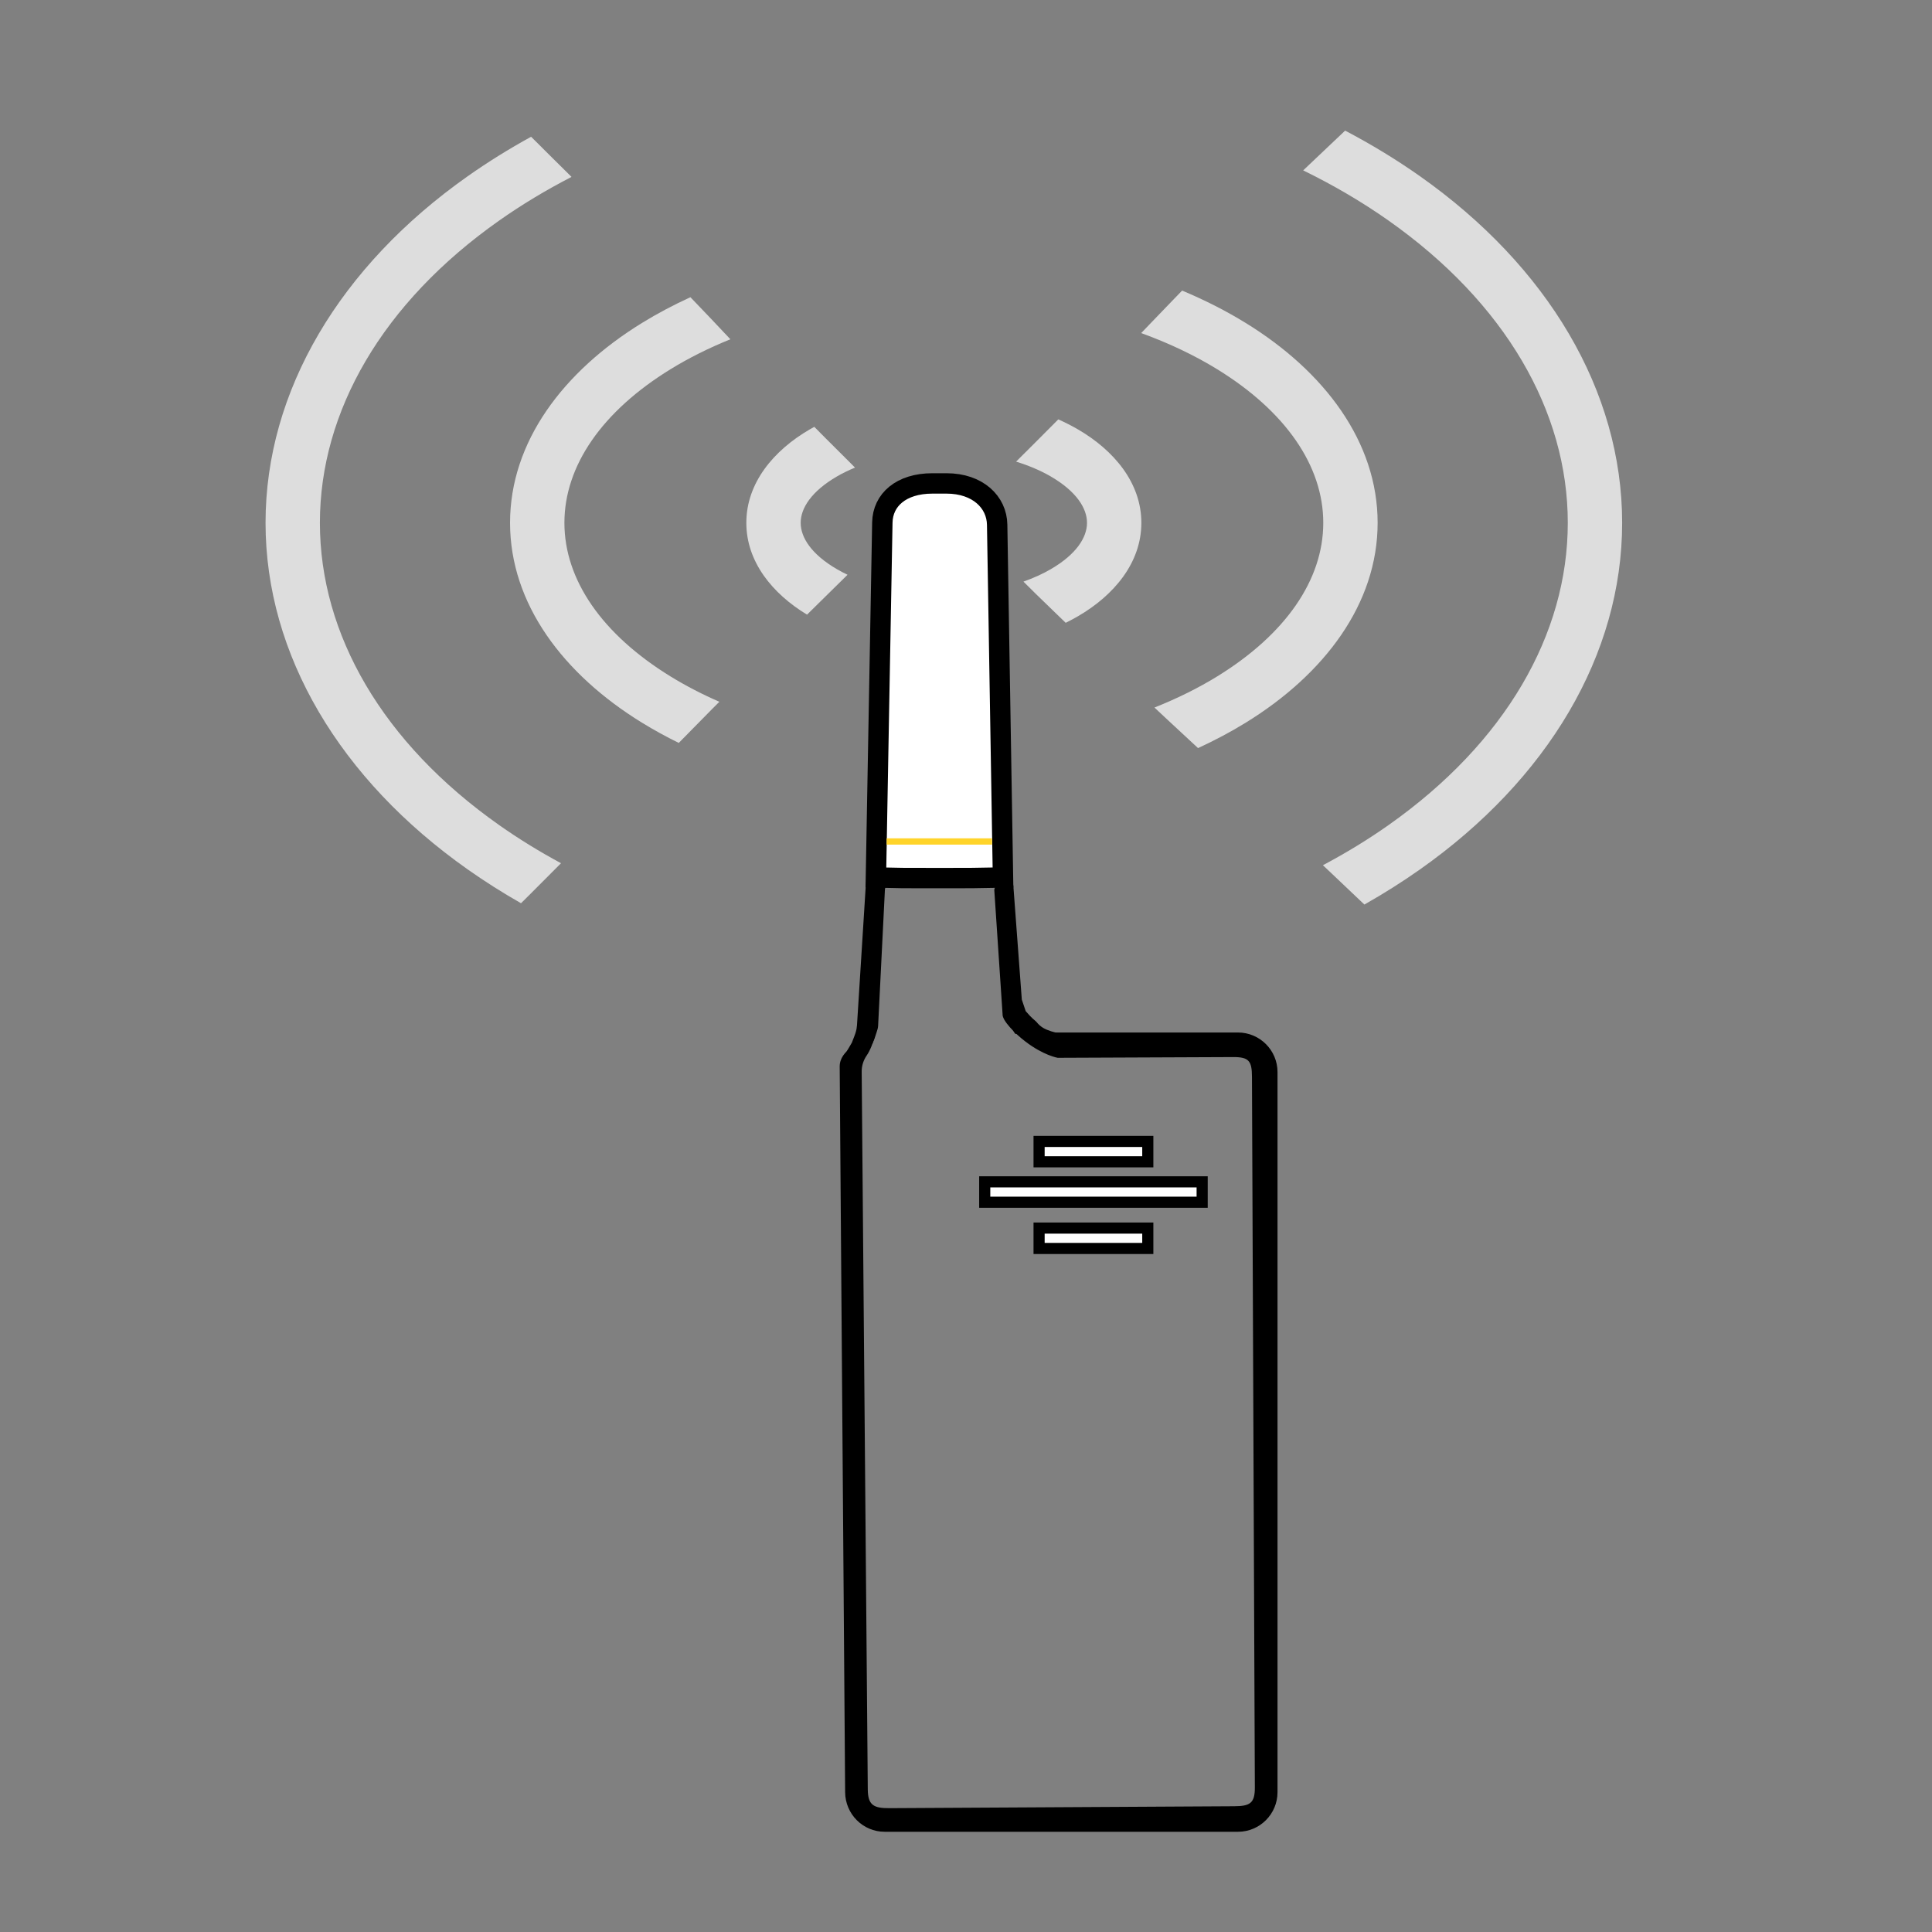<?xml version="1.0" encoding="UTF-8" standalone="no"?>
<!-- Created with Inkscape (http://www.inkscape.org/) -->

<svg
   xmlns:dc="http://purl.org/dc/elements/1.1/"
   xmlns:cc="http://creativecommons.org/ns#"
   xmlns:rdf="http://www.w3.org/1999/02/22-rdf-syntax-ns#"
   xmlns:svg="http://www.w3.org/2000/svg"
   xmlns="http://www.w3.org/2000/svg"
   xmlns:sodipodi="http://sodipodi.sourceforge.net/DTD/sodipodi-0.dtd"
   xmlns:inkscape="http://www.inkscape.org/namespaces/inkscape"
   version="1.1"
   id="svg2"
   width="1421.758"
   height="1421.758"
   viewBox="0 0 1421.758 1421.758"
   sodipodi:docname="SensorNodeAvatar_1.svg"
   inkscape:version="0.92.3 (2405546, 2018-03-11)">
  <rect x="0" y="0" width="1421.758" height="1421.758" fill="#808080" stroke="none"/>
  <defs
     id="defs6" />
  <sodipodi:namedview
     pagecolor="#ffffff"
     bordercolor="#666666"
     borderopacity="1"
     objecttolerance="10"
     gridtolerance="10"
     guidetolerance="10"
     inkscape:pageopacity="0"
     inkscape:pageshadow="2"
     inkscape:window-width="1920"
     inkscape:window-height="1017"
     id="namedview4"
     showgrid="false"
     inkscape:zoom="0.35355339"
     inkscape:cx="1611.4304"
     inkscape:cy="1049.7611"
     inkscape:window-x="-8"
     inkscape:window-y="-8"
     inkscape:window-maximized="1"
     inkscape:current-layer="svg2" />
  <path
     style="color:#000000;font-style:normal;font-variant:normal;font-weight:normal;font-stretch:normal;font-size:medium;line-height:normal;font-family:sans-serif;font-variant-ligatures:normal;font-variant-position:normal;font-variant-caps:normal;font-variant-numeric:normal;font-variant-alternates:normal;font-feature-settings:normal;text-indent:0;text-align:start;text-decoration:none;text-decoration-line:none;text-decoration-style:solid;text-decoration-color:#000000;letter-spacing:normal;word-spacing:normal;text-transform:none;writing-mode:lr-tb;direction:ltr;text-orientation:mixed;dominant-baseline:auto;baseline-shift:baseline;text-anchor:start;white-space:normal;shape-padding:0;clip-rule:nonzero;display:inline;overflow:visible;visibility:visible;opacity:1;isolation:auto;mix-blend-mode:normal;color-interpolation:sRGB;color-interpolation-filters:linearRGB;solid-color:#000000;solid-opacity:1;vector-effect:none;fill:#dddddd;fill-opacity:1;fill-rule:nonzero;stroke:none;stroke-width:40;stroke-linecap:butt;stroke-linejoin:miter;stroke-miterlimit:4;stroke-dasharray:none;stroke-dashoffset:0;stroke-opacity:1;color-rendering:auto;image-rendering:auto;shape-rendering:auto;text-rendering:auto;enable-background:accumulate"
     d="m 989.879,96.123 c -5.248,4.988 -10.505,9.966 -15.764,14.941 -5.02,4.788 -10.066,9.55 -15.104,14.32 22.399,10.941 43.46,23.294 62.861,36.965 85.783,60.446 131.863,140.366 131.863,222.397 0,82.03 -46.08,161.95 -131.863,222.396 -15.151,10.676 -31.315,20.547 -48.336,29.572 2.232,2.109 4.464,4.219 6.695,6.328 6.893,6.512 13.761,13.05 20.631,19.586 1.06,1.01 2.127,2.012 3.189,3.019 14.181,-8.018 27.826,-16.625 40.859,-25.809 93.938,-66.192 148.824,-158.03 148.824,-255.094 0,-97.064 -54.887,-188.902 -148.824,-255.094 -17.322,-12.206 -35.724,-23.394 -55.033,-33.529 z"
     id="path4977"
     inkscape:connector-curvature="0" />
  <path
     style="color:#000000;font-style:normal;font-variant:normal;font-weight:normal;font-stretch:normal;font-size:medium;line-height:normal;font-family:sans-serif;font-variant-ligatures:normal;font-variant-position:normal;font-variant-caps:normal;font-variant-numeric:normal;font-variant-alternates:normal;font-feature-settings:normal;text-indent:0;text-align:start;text-decoration:none;text-decoration-line:none;text-decoration-style:solid;text-decoration-color:#000000;letter-spacing:normal;word-spacing:normal;text-transform:none;writing-mode:lr-tb;direction:ltr;text-orientation:mixed;dominant-baseline:auto;baseline-shift:baseline;text-anchor:start;white-space:normal;shape-padding:0;clip-rule:nonzero;display:inline;overflow:visible;visibility:visible;opacity:1;isolation:auto;mix-blend-mode:normal;color-interpolation:sRGB;color-interpolation-filters:linearRGB;solid-color:#000000;solid-opacity:1;vector-effect:none;fill:#dddddd;fill-opacity:1;fill-rule:nonzero;stroke:none;stroke-width:40;stroke-linecap:butt;stroke-linejoin:miter;stroke-miterlimit:4;stroke-dasharray:none;stroke-dashoffset:0;stroke-opacity:1;color-rendering:auto;image-rendering:auto;shape-rendering:auto;text-rendering:auto;enable-background:accumulate"
     d="m 390.838,100.644 c -16.249,8.914 -31.818,18.59 -46.602,29.008 -93.938,66.192 -148.822,158.03 -148.822,255.094 0,97.064 54.885,188.901 148.822,255.094 12.516,8.819 25.599,17.103 39.176,24.848 2.268,-2.252 4.541,-4.498 6.809,-6.75 7.556,-7.544 15.118,-15.084 22.619,-22.682 0.01,-0.01 0.01,-0.01 0.016,-0.016 -16.01,-8.623 -31.248,-18 -45.578,-28.098 -85.783,-60.446 -131.863,-140.366 -131.863,-222.396 0,-82.03 46.081,-161.95 131.863,-222.397 16.616,-11.709 34.452,-22.449 53.301,-32.166 -0.748,-0.751 -1.498,-1.501 -2.246,-2.252 -4.145,-4.123 -8.308,-8.229 -12.465,-12.34 -4.089,-4.046 -8.157,-8.114 -12.229,-12.178 -0.936,-0.921 -1.866,-1.848 -2.801,-2.769 z"
     id="path5019"
     inkscape:connector-curvature="0" />
  <path
     style="color:#000000;font-style:normal;font-variant:normal;font-weight:normal;font-stretch:normal;font-size:medium;line-height:normal;font-family:sans-serif;font-variant-ligatures:normal;font-variant-position:normal;font-variant-caps:normal;font-variant-numeric:normal;font-variant-alternates:normal;font-feature-settings:normal;text-indent:0;text-align:start;text-decoration:none;text-decoration-line:none;text-decoration-style:solid;text-decoration-color:#000000;letter-spacing:normal;word-spacing:normal;text-transform:none;writing-mode:lr-tb;direction:ltr;text-orientation:mixed;dominant-baseline:auto;baseline-shift:baseline;text-anchor:start;white-space:normal;shape-padding:0;clip-rule:nonzero;display:inline;overflow:visible;visibility:visible;opacity:1;isolation:auto;mix-blend-mode:normal;color-interpolation:sRGB;color-interpolation-filters:linearRGB;solid-color:#000000;solid-opacity:1;vector-effect:none;fill:#dddddd;fill-opacity:1;fill-rule:nonzero;stroke:none;stroke-width:40;stroke-linecap:butt;stroke-linejoin:miter;stroke-miterlimit:4;stroke-dasharray:none;stroke-dashoffset:0;stroke-opacity:1;color-rendering:auto;image-rendering:auto;shape-rendering:auto;text-rendering:auto;enable-background:accumulate"
     d="m 869.92,213.842 c -2.6,2.688 -5.204,5.372 -7.801,8.062 -5.303,5.448 -10.551,10.948 -15.818,16.43 -2.168,2.261 -4.338,4.519 -6.508,6.777 20.595,7.474 39.391,16.434 55.889,26.578 50.282,30.917 78.115,71.041 78.115,113.057 0,42.016 -27.833,82.142 -78.115,113.059 -13.849,8.515 -29.317,16.197 -46.107,22.867 2.846,2.673 5.687,5.352 8.543,8.014 5.455,5.08 10.924,10.144 16.389,15.213 2.373,2.21 4.754,4.412 7.131,6.619 12.328,-5.665 24.022,-11.891 34.996,-18.639 58.015,-35.672 97.164,-87.538 97.164,-147.133 0,-59.595 -39.149,-111.459 -97.164,-147.131 -14.396,-8.851 -30.031,-16.809 -46.713,-23.773 z"
     id="path4985"
     inkscape:connector-curvature="0" />
  <path
     style="color:#000000;font-style:normal;font-variant:normal;font-weight:normal;font-stretch:normal;font-size:medium;line-height:normal;font-family:sans-serif;font-variant-ligatures:normal;font-variant-position:normal;font-variant-caps:normal;font-variant-numeric:normal;font-variant-alternates:normal;font-feature-settings:normal;text-indent:0;text-align:start;text-decoration:none;text-decoration-line:none;text-decoration-style:solid;text-decoration-color:#000000;letter-spacing:normal;word-spacing:normal;text-transform:none;writing-mode:lr-tb;direction:ltr;text-orientation:mixed;dominant-baseline:auto;baseline-shift:baseline;text-anchor:start;white-space:normal;shape-padding:0;clip-rule:nonzero;display:inline;overflow:visible;visibility:visible;opacity:1;isolation:auto;mix-blend-mode:normal;color-interpolation:sRGB;color-interpolation-filters:linearRGB;solid-color:#000000;solid-opacity:1;vector-effect:none;fill:#dddddd;fill-opacity:1;fill-rule:nonzero;stroke:none;stroke-width:40;stroke-linecap:butt;stroke-linejoin:miter;stroke-miterlimit:4;stroke-dasharray:none;stroke-dashoffset:0;stroke-opacity:1;color-rendering:auto;image-rendering:auto;shape-rendering:auto;text-rendering:auto;enable-background:accumulate"
     d="m 508.077,218.723 c -12.534,5.734 -24.42,12.043 -35.561,18.893 -58.015,35.672 -97.164,87.536 -97.164,147.131 0,59.595 39.149,111.461 97.164,147.133 8.57,5.269 17.589,10.215 26.996,14.83 0.638,-0.65 1.274,-1.302 1.912,-1.951 7.472,-7.588 14.922,-15.197 22.408,-22.771 1.845,-1.855 3.698,-3.7 5.545,-5.553 -12.892,-5.624 -24.91,-11.865 -35.91,-18.629 -50.282,-30.917 -78.115,-71.043 -78.115,-113.059 0,-42.016 27.833,-82.14 78.115,-113.057 13.273,-8.161 28.04,-15.554 44.025,-22.027 -0.347,-0.37 -0.698,-0.735 -1.045,-1.105 -4.485,-4.763 -8.952,-9.546 -13.473,-14.275 -4.537,-4.77 -9.069,-9.544 -13.65,-14.271 -0.415,-0.43 -0.833,-0.857 -1.248,-1.287 z"
     id="path5035"
     inkscape:connector-curvature="0" />
  <path
     style="color:#000000;font-style:normal;font-variant:normal;font-weight:normal;font-stretch:normal;font-size:medium;line-height:normal;font-family:sans-serif;font-variant-ligatures:normal;font-variant-position:normal;font-variant-caps:normal;font-variant-numeric:normal;font-variant-alternates:normal;font-feature-settings:normal;text-indent:0;text-align:start;text-decoration:none;text-decoration-line:none;text-decoration-style:solid;text-decoration-color:#000000;letter-spacing:normal;word-spacing:normal;text-transform:none;writing-mode:lr-tb;direction:ltr;text-orientation:mixed;dominant-baseline:auto;baseline-shift:baseline;text-anchor:start;white-space:normal;shape-padding:0;clip-rule:nonzero;display:inline;overflow:visible;visibility:visible;opacity:1;isolation:auto;mix-blend-mode:normal;color-interpolation:sRGB;color-interpolation-filters:linearRGB;solid-color:#000000;solid-opacity:1;vector-effect:none;fill:#dddddd;fill-opacity:1;fill-rule:nonzero;stroke:none;stroke-width:40;stroke-linecap:butt;stroke-linejoin:miter;stroke-miterlimit:4;stroke-dasharray:none;stroke-dashoffset:0;stroke-opacity:1;color-rendering:auto;image-rendering:auto;shape-rendering:auto;text-rendering:auto;enable-background:accumulate"
     d="m 778.805,308.619 c -5.217,5.284 -10.468,10.534 -15.717,15.787 -5.117,5.095 -10.228,10.198 -15.338,15.301 9.613,2.981 18.206,6.681 25.418,10.869 18.864,10.953 26.758,23.379 26.758,34.17 0,10.791 -7.894,23.217 -26.758,34.17 -5.832,3.386 -12.567,6.456 -20.012,9.084 3.079,3.057 6.155,6.116 9.238,9.168 5.091,4.999 10.233,9.944 15.371,14.895 2.166,2.08 4.323,4.169 6.481,6.258 3.092,-1.523 6.1,-3.124 9.008,-4.812 26.504,-15.389 46.672,-39.355 46.672,-68.762 0,-29.406 -20.168,-53.372 -46.672,-68.762 -4.586,-2.663 -9.413,-5.117 -14.449,-7.365 z"
     id="path4993"
     inkscape:connector-curvature="0" />
  <path
     style="color:#000000;font-style:normal;font-variant:normal;font-weight:normal;font-stretch:normal;font-size:medium;line-height:normal;font-family:sans-serif;font-variant-ligatures:normal;font-variant-position:normal;font-variant-caps:normal;font-variant-numeric:normal;font-variant-alternates:normal;font-feature-settings:normal;text-indent:0;text-align:start;text-decoration:none;text-decoration-line:none;text-decoration-style:solid;text-decoration-color:#000000;letter-spacing:normal;word-spacing:normal;text-transform:none;writing-mode:lr-tb;direction:ltr;text-orientation:mixed;dominant-baseline:auto;baseline-shift:baseline;text-anchor:start;white-space:normal;shape-padding:0;clip-rule:nonzero;display:inline;overflow:visible;visibility:visible;opacity:1;isolation:auto;mix-blend-mode:normal;color-interpolation:sRGB;color-interpolation-filters:linearRGB;solid-color:#000000;solid-opacity:1;vector-effect:none;fill:#dddddd;fill-opacity:1;fill-rule:nonzero;stroke:none;stroke-width:40;stroke-linecap:butt;stroke-linejoin:miter;stroke-miterlimit:4;stroke-dasharray:none;stroke-dashoffset:0;stroke-opacity:1;color-rendering:auto;image-rendering:auto;shape-rendering:auto;text-rendering:auto;enable-background:accumulate"
     d="m 599.252,314.101 c -1.13,0.617 -2.252,1.242 -3.355,1.883 -26.504,15.389 -46.672,39.355 -46.672,68.762 0,28.66 19.161,52.147 44.67,67.568 4.657,-4.592 9.312,-9.187 13.98,-13.768 5.277,-5.196 10.55,-10.396 15.838,-15.582 -2.721,-1.29 -5.306,-2.641 -7.731,-4.049 -18.864,-10.953 -26.758,-23.379 -26.758,-34.17 0,-10.791 7.894,-23.217 26.758,-34.17 3.999,-2.322 8.443,-4.484 13.227,-6.469 -2.268,-2.277 -4.538,-4.552 -6.812,-6.822 -4.916,-4.908 -9.841,-9.806 -14.76,-14.711 -2.802,-2.817 -5.597,-5.641 -8.385,-8.473 z"
     id="path5051"
     inkscape:connector-curvature="0" />
  <g
     inkscape:groupmode="layer"
     id="layer1"
     inkscape:label="svg"
     transform="translate(-1623.301,-519.76)">
    <path
       style="color:#000000;font-style:normal;font-variant:normal;font-weight:normal;font-stretch:normal;font-size:medium;line-height:normal;font-family:sans-serif;font-variant-ligatures:normal;font-variant-position:normal;font-variant-caps:normal;font-variant-numeric:normal;font-variant-alternates:normal;font-feature-settings:normal;text-indent:0;text-align:start;text-decoration:none;text-decoration-line:none;text-decoration-style:solid;text-decoration-color:#000000;letter-spacing:normal;word-spacing:normal;text-transform:none;writing-mode:lr-tb;direction:ltr;text-orientation:mixed;dominant-baseline:auto;baseline-shift:baseline;text-anchor:start;white-space:normal;shape-padding:0;clip-rule:nonzero;display:inline;overflow:visible;visibility:visible;opacity:1;isolation:auto;mix-blend-mode:normal;color-interpolation:sRGB;color-interpolation-filters:linearRGB;solid-color:#000000;solid-opacity:1;vector-effect:none;fill:#000000;fill-opacity:1;fill-rule:nonzero;stroke:none;stroke-width:8.183;stroke-linecap:butt;stroke-linejoin:miter;stroke-miterlimit:4;stroke-dasharray:none;stroke-dashoffset:0;stroke-opacity:1;color-rendering:auto;image-rendering:auto;shape-rendering:auto;text-rendering:auto;enable-background:accumulate"
       d="m 2361.096,1266.166 c -0.322,4.66 9.444,14.479 16.482,19.803 13.523,10.493 24.086,12.232 24.086,12.232 l 129.122,-0.542 c 11.654,-0.049 13.79,2.892 13.837,14.546 l 2.121,522.929 c 0.047,11.654 -3.597,13.772 -15.251,13.837 l -253.636,1.414 c -11.654,0.065 -15.859,-2.183 -15.958,-13.837 l -4.485,-528.129 c -0.038,-4.485 1.38,-8.608 3.73,-11.992 2.562,-3.708 4.752,-9.518 6.156,-14.91 -10.589,4.352 -26.161,11.009 -26.07,23.152 l 4,534 c 0.12,16.045 13.046,29.09 29.092,29.09 h 260 c 16.046,0 29.092,-13.044 29.092,-29.09 v -530 c 0,-16.046 -13.046,-29.092 -29.092,-29.092 H 2388.5 h -3.125 z"
       id="rect4636"
       inkscape:connector-curvature="0"
       sodipodi:nodetypes="cccsssssssccsssssscccc" />
    <rect
       style="fill:#ffffff;fill-opacity:1;stroke:#000000;stroke-width:8.183;stroke-miterlimit:4;stroke-dasharray:none;stroke-opacity:1"
       id="rect4638"
       width="80"
       height="15"
       x="2387.965"
       y="1359.735" />
    <rect
       y="1423.504"
       x="2387.965"
       height="15"
       width="80"
       id="rect4640"
       style="fill:#ffffff;fill-opacity:1;stroke:#000000;stroke-width:8.183;stroke-miterlimit:4;stroke-dasharray:none;stroke-opacity:1" />
    <rect
       style="fill:#ffffff;fill-opacity:1;stroke:#000000;stroke-width:8.183;stroke-miterlimit:4;stroke-dasharray:none;stroke-opacity:1"
       id="rect4642"
       width="160"
       height="15"
       x="2347.965"
       y="1389.475" />
    <path
       style="color:#000000;font-style:normal;font-variant:normal;font-weight:normal;font-stretch:normal;font-size:medium;line-height:normal;font-family:sans-serif;font-variant-ligatures:normal;font-variant-position:normal;font-variant-caps:normal;font-variant-numeric:normal;font-variant-alternates:normal;font-feature-settings:normal;text-indent:0;text-align:start;text-decoration:none;text-decoration-line:none;text-decoration-style:solid;text-decoration-color:#000000;letter-spacing:normal;word-spacing:normal;text-transform:none;writing-mode:lr-tb;direction:ltr;text-orientation:mixed;dominant-baseline:auto;baseline-shift:baseline;text-anchor:start;white-space:normal;shape-padding:0;clip-rule:nonzero;display:inline;overflow:visible;visibility:visible;opacity:1;isolation:auto;mix-blend-mode:normal;color-interpolation:sRGB;color-interpolation-filters:linearRGB;solid-color:#000000;solid-opacity:1;vector-effect:none;fill:#000000;fill-opacity:1;fill-rule:nonzero;stroke:none;stroke-width:5;stroke-linecap:butt;stroke-linejoin:miter;stroke-miterlimit:4;stroke-dasharray:none;stroke-dashoffset:0;stroke-opacity:1;color-rendering:auto;image-rendering:auto;shape-rendering:auto;text-rendering:auto;enable-background:accumulate"
       d="m 2273.519,1160.426 c -1.449,0.01 -2.888,0.194 -4.516,0.775 -2.171,0.776 -6.76,2.794 -7.527,4.94 -0.766,2.146 -0.996,4.399 -1.189,7.434 l -6.344,100.894 c 0.019,-0.306 -0.087,0.527 -0.349,2.629 -0.483,1.881 -0.192,1.089 -0.894,3.296 -0.563,1.767 -0.901,2.361 -2.511,6.63 -1.141,2.156 -2.552,4.23 -3.859,6.548 -0.453,0.51 3.946,-1.395 4.056,-1.448 0.448,-0.219 0.897,-0.44 1.346,-0.658 2.433,-1.196 11.976,-1.429 13.674,-3.792 0.269,-1.044 1.007,-2.226 1.428,-3.527 0.538,-1.664 1.129,-3.389 1.621,-4.953 0.492,-1.565 0.932,-2.715 1.045,-4.479 l 5.012,-100.404 c 0.169,-2.636 3.116,-4.212 0.67,-4.851 2.432,0.071 0.701,0.207 6.593,0.207 h 65.428 c 6.053,0 9.907,-0.052 10.285,0.096 0.024,0.01 0.023,0 0.033,-0.01 0.01,0.05 0.037,0.135 0.098,0.285 0.249,0.611 -2.758,2.266 -2.615,4.939 l 6.091,91.186 6.352,9.559 0.273,0.393 c 1.176,1.688 1.641,3.273 2.818,4.527 0.137,0.031 1.056,-0.125 1.193,-0.094 3.789,0.777 7.513,1.747 11.09,3.074 0.096,-0.31 35.63,-3.342 27.345,-3.448 -7.848,0.807 -6.236,0.337 -13.26,-1.46 -4.565,-1.503 -7.648,-2.906 -10.961,-7.004 -1.559,-1.626 -2.789,-1.939 -7.835,-7.852 l -2.864,-8.492 -6.011,-80.857 c -0.167,-3.107 -0.465,-5.525 -1.379,-7.771 -0.914,-2.246 -5.016,-4.294 -7.186,-5.141 -4.34,-1.692 -7.943,-0.693 -13.467,-0.693 h -65.428 c -2.717,0 -4.824,-0.316 -6.795,-0.435 -0.493,-0.03 -0.978,-0.047 -1.461,-0.045 z"
       id="path4887"
       inkscape:connector-curvature="0"
       sodipodi:nodetypes="ccscccsccccccscccsscccccccccccccccccsssccc" />
    <path
       style="fill:#ffffff;fill-opacity:1;stroke:#000000;stroke-width:15;stroke-miterlimit:4;stroke-dasharray:none;stroke-opacity:1"
       d="m 2309.445,875.515 h 10.391 c 23.026,0 37.001,13.74 37.275,30.357 l 4.289,259.643 c -28.099,0.446 -18.012,0.431 -41.039,0.431 h -10.391 c -23.026,0 -23.444,0.014 -42.089,-0.431 l 4.733,-261.22 c 0.301,-16.617 13.805,-28.78 36.831,-28.78 z"
       id="rect4788"
       inkscape:connector-curvature="0"
       sodipodi:nodetypes="ssscsscss" />
    <path
       style="fill:#ffd42a;stroke:#ffd42a;stroke-width:4.649;stroke-linecap:butt;stroke-linejoin:miter;stroke-miterlimit:4;stroke-dasharray:none;stroke-opacity:1"
       d="m 2275.778,1139 c 77.585,0 77.585,0 77.585,0"
       id="path4943"
       inkscape:connector-curvature="0" />
  </g>
</svg>
